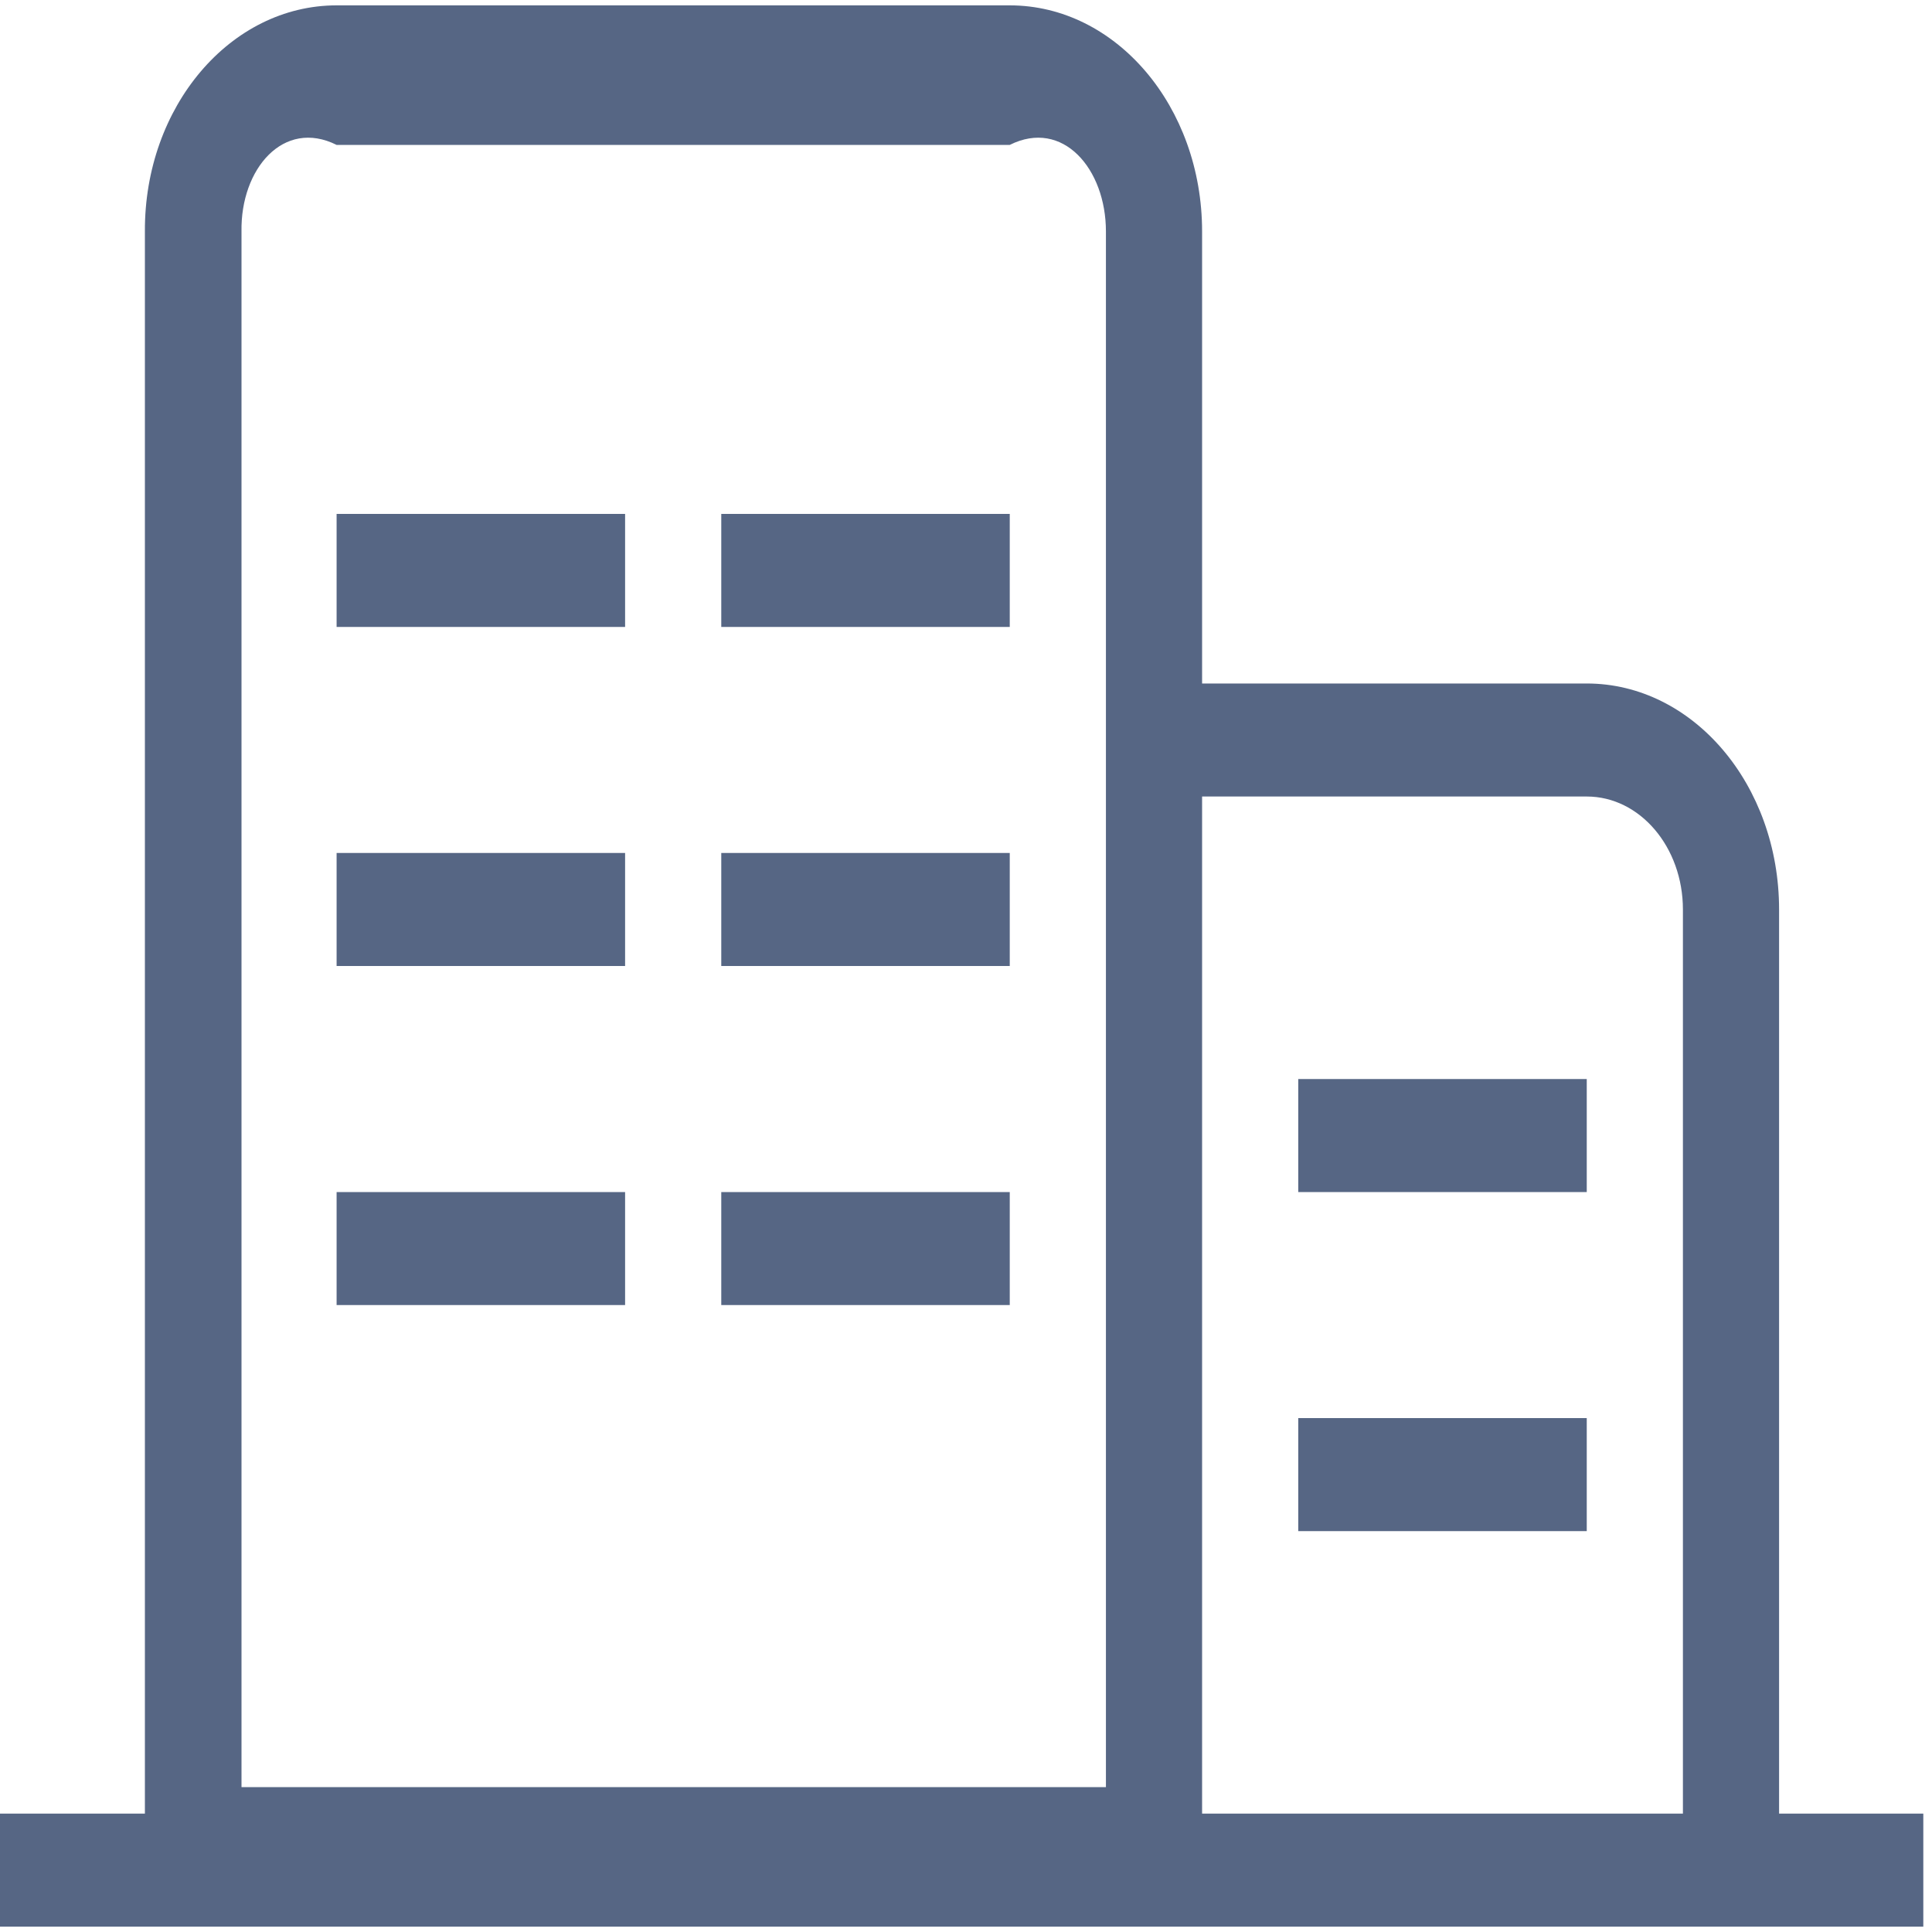 ﻿<?xml version="1.0" encoding="utf-8"?>
<svg version="1.1" xmlns:xlink="http://www.w3.org/1999/xlink" width="40px" height="40px" xmlns="http://www.w3.org/2000/svg">
  <g transform="matrix(1 0 0 1 -418 -667 )">
    <path d="M 39.82 39.889  L 0 39.889  L 0 37.549  L 3 37.549  L 3 4.791  C 2.987 2.207  4.769 0.111  6.969 0.111  L 20.906 0.111  C 23.105 0.111  24.888 2.207  24.888 4.791  L 24.888 14.151  L 32.852 14.151  C 35.051 14.151  36.834 16.245  36.834 18.831  L 36.834 37.549  L 39.82 37.549  L 39.82 39.889  Z M 22.897 37  L 22.897 4.791  C 22.897 3.498  22.005 2.451  20.906 3  L 6.969 3  C 5.869 2.451  4.978 3.498  5 4.791  L 5 37  L 22.897 37  Z M 34.843 37.549  L 34.843 18.831  C 34.843 17.537  33.952 16.491  32.852 16.491  L 24.888 16.491  L 24.888 37.549  L 34.843 37.549  Z M 32.852 22.34  L 32.852 24.68  L 26.879 24.68  L 26.879 22.34  L 32.852 22.34  Z M 32.852 29.36  L 32.852 31.7  L 26.879 31.7  L 26.879 29.36  L 32.852 29.36  Z M 12.942 10.64  L 12.942 12.98  L 6.969 12.98  L 6.969 10.64  L 12.942 10.64  Z M 12.942 17.66  L 12.942 20  L 6.969 20  L 6.969 17.66  L 12.942 17.66  Z M 12.942 24.68  L 12.942 27.02  L 6.969 27.02  L 6.969 24.68  L 12.942 24.68  Z M 20.906 10.64  L 20.906 12.98  L 14.933 12.98  L 14.933 10.64  L 20.906 10.64  Z M 20.906 17.66  L 20.906 20  L 14.933 20  L 14.933 17.66  L 20.906 17.66  Z M 20.906 24.68  L 20.906 27.02  L 14.933 27.02  L 14.933 24.68  L 20.906 24.68  Z " fill-rule="nonzero" fill="#566684" stroke="none" transform="matrix(1 0 0 1 418 667 )" />
  </g>
</svg>